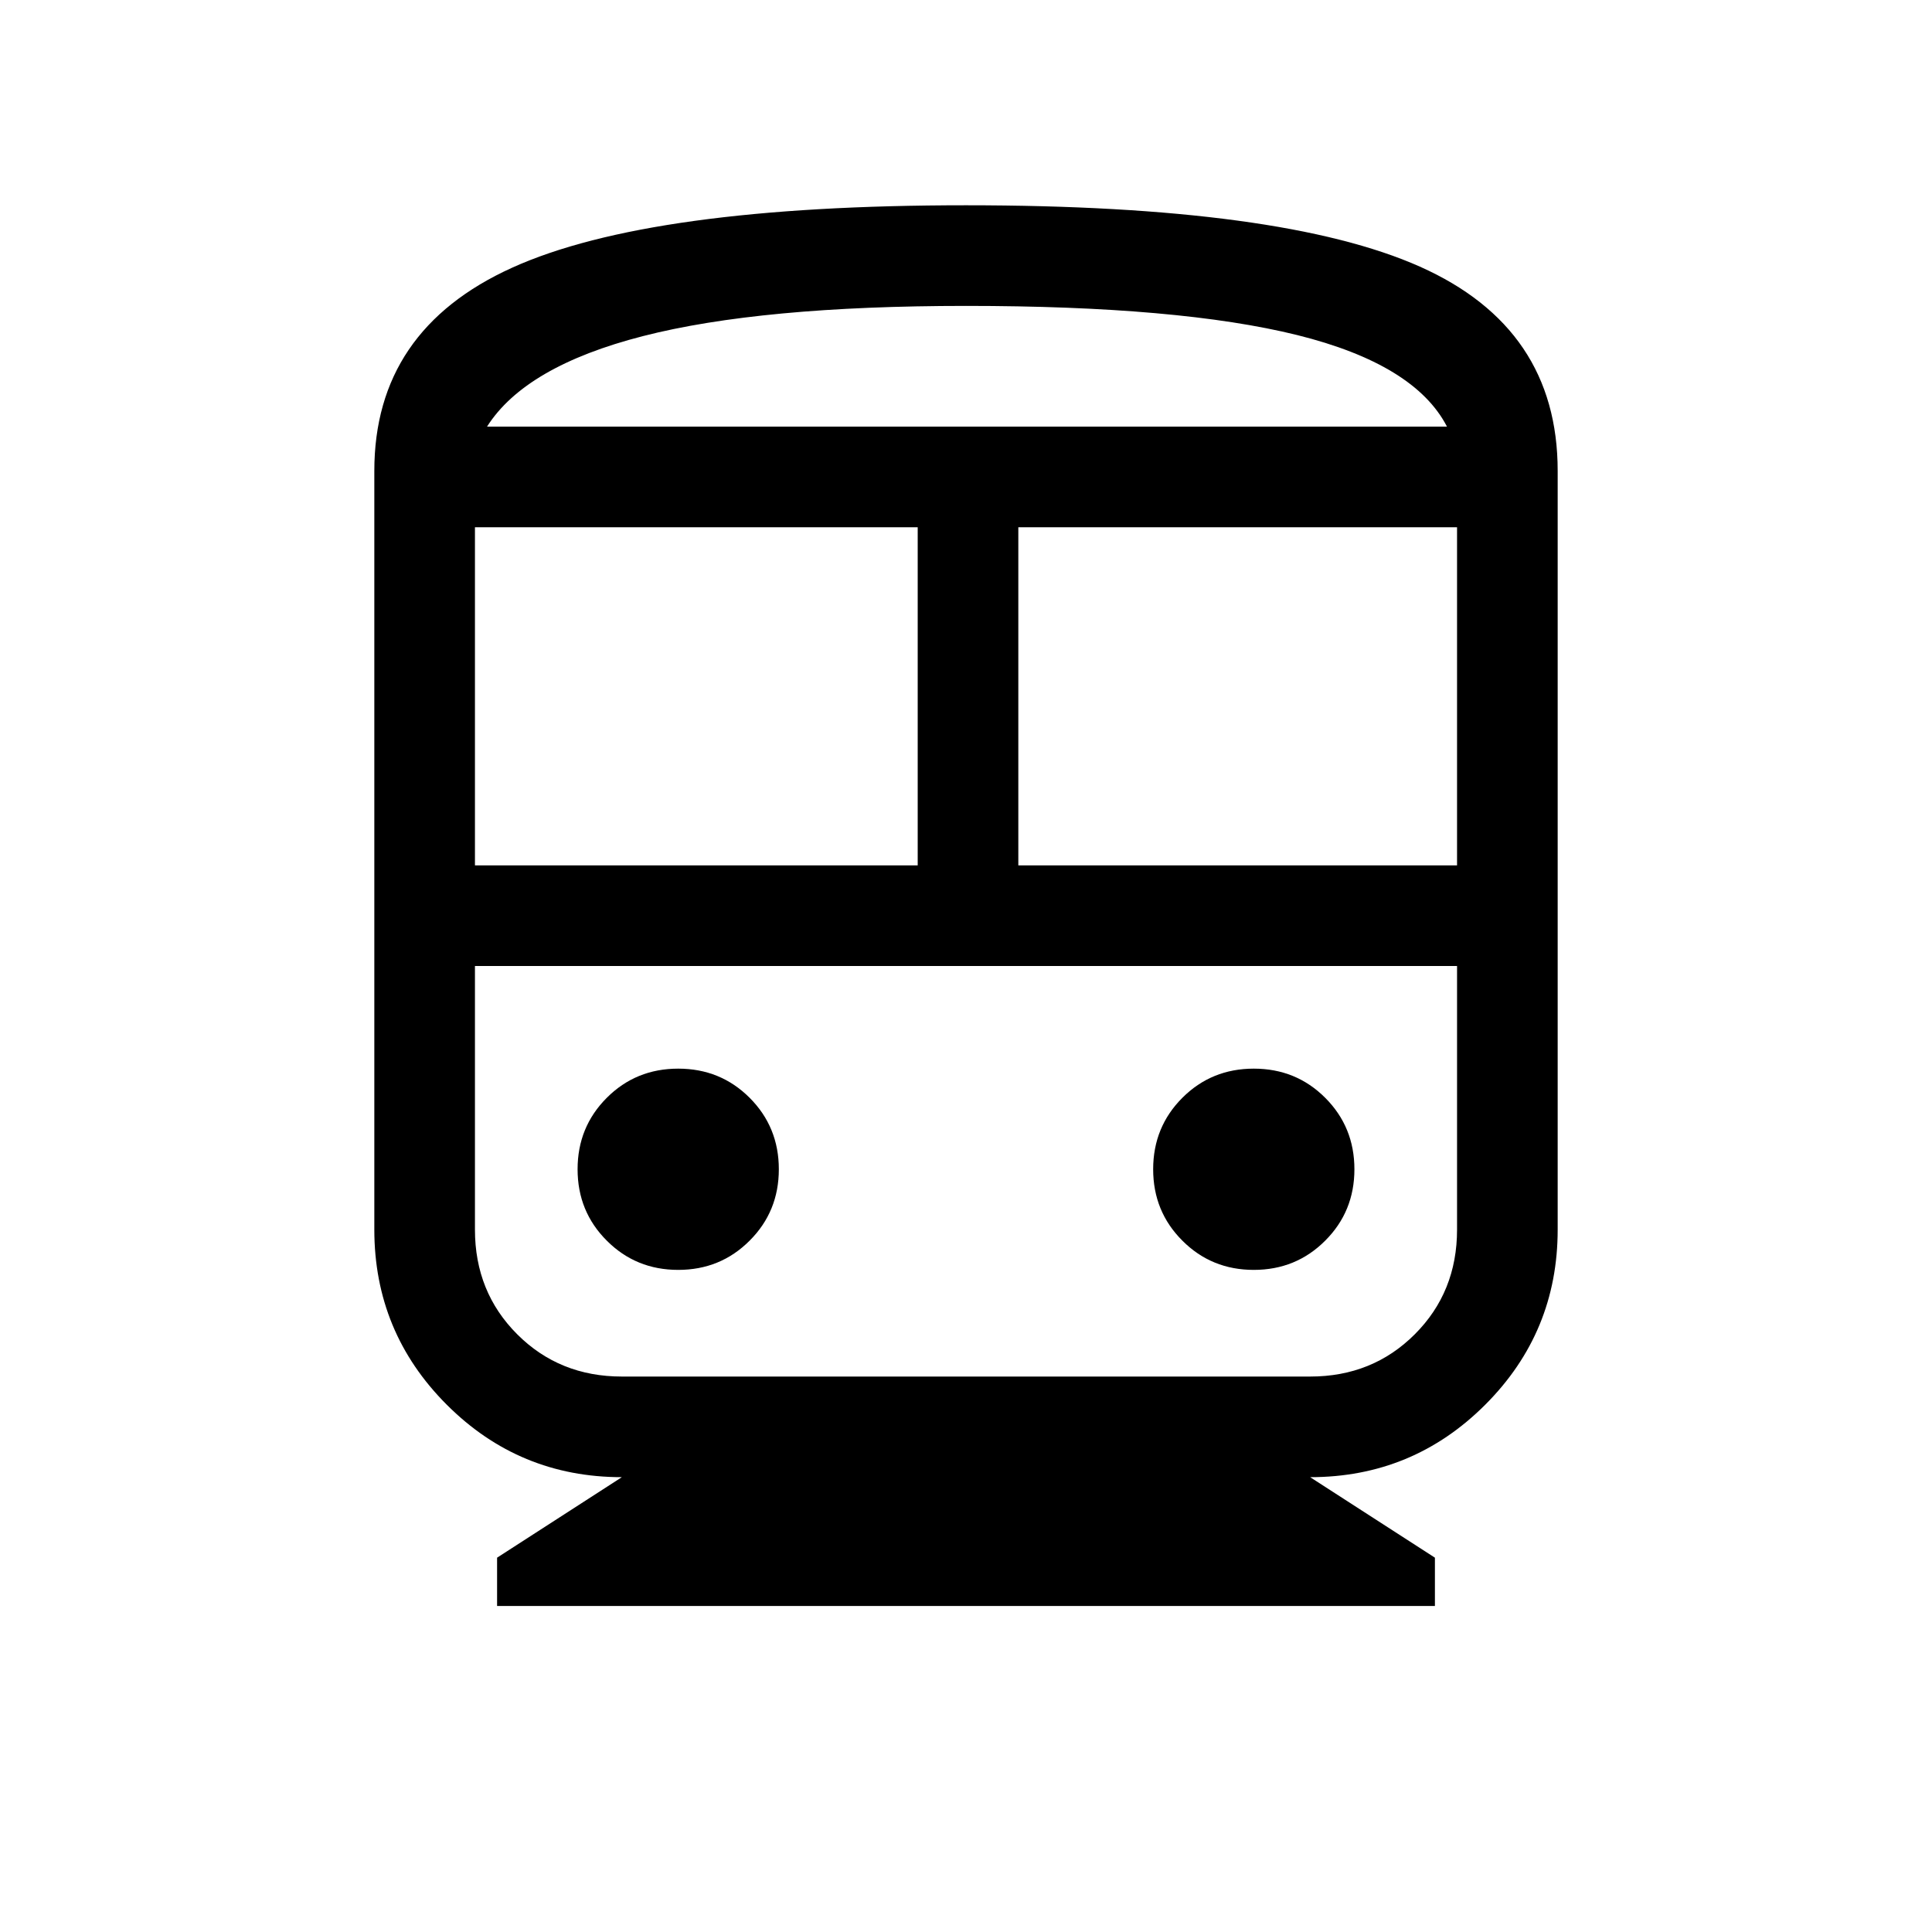 <svg xmlns="http://www.w3.org/2000/svg" height="24" width="24"><path d="M6.175 19.95v-.6l1.55-1q-1.275 0-2.175-.9-.9-.9-.9-2.175V5.85q0-1.75 1.713-2.525Q8.075 2.55 12 2.55t5.638.762q1.712.763 1.712 2.538v9.425q0 1.275-.9 2.175-.9.9-2.175.9l1.55 1v.6Zm-.275-9.2h5.5v-4.2H5.9ZM16.275 12H5.9h12.2H16.275Zm-3.625-1.25h5.45v-4.2h-5.45Zm-4.225 5.025q.525 0 .887-.363.363-.362.363-.887t-.363-.888q-.362-.362-.887-.362t-.887.362q-.363.363-.363.888t.363.887q.362.363.887.363Zm7.15 0q.525 0 .887-.363.363-.362.363-.887t-.363-.888q-.362-.362-.887-.362t-.887.362q-.363.363-.363.888t.363.887q.362.363.887.363ZM7.725 17.1h8.55q.775 0 1.3-.525t.525-1.3V12H5.9v3.275q0 .775.525 1.3t1.3.525ZM12 3.8q-2.55 0-4.012.375Q6.525 4.55 6.05 5.3h11.925q-.4-.775-1.862-1.138Q14.65 3.8 12 3.8Zm0 1.5H17.975 6.05 12Z"/></svg>